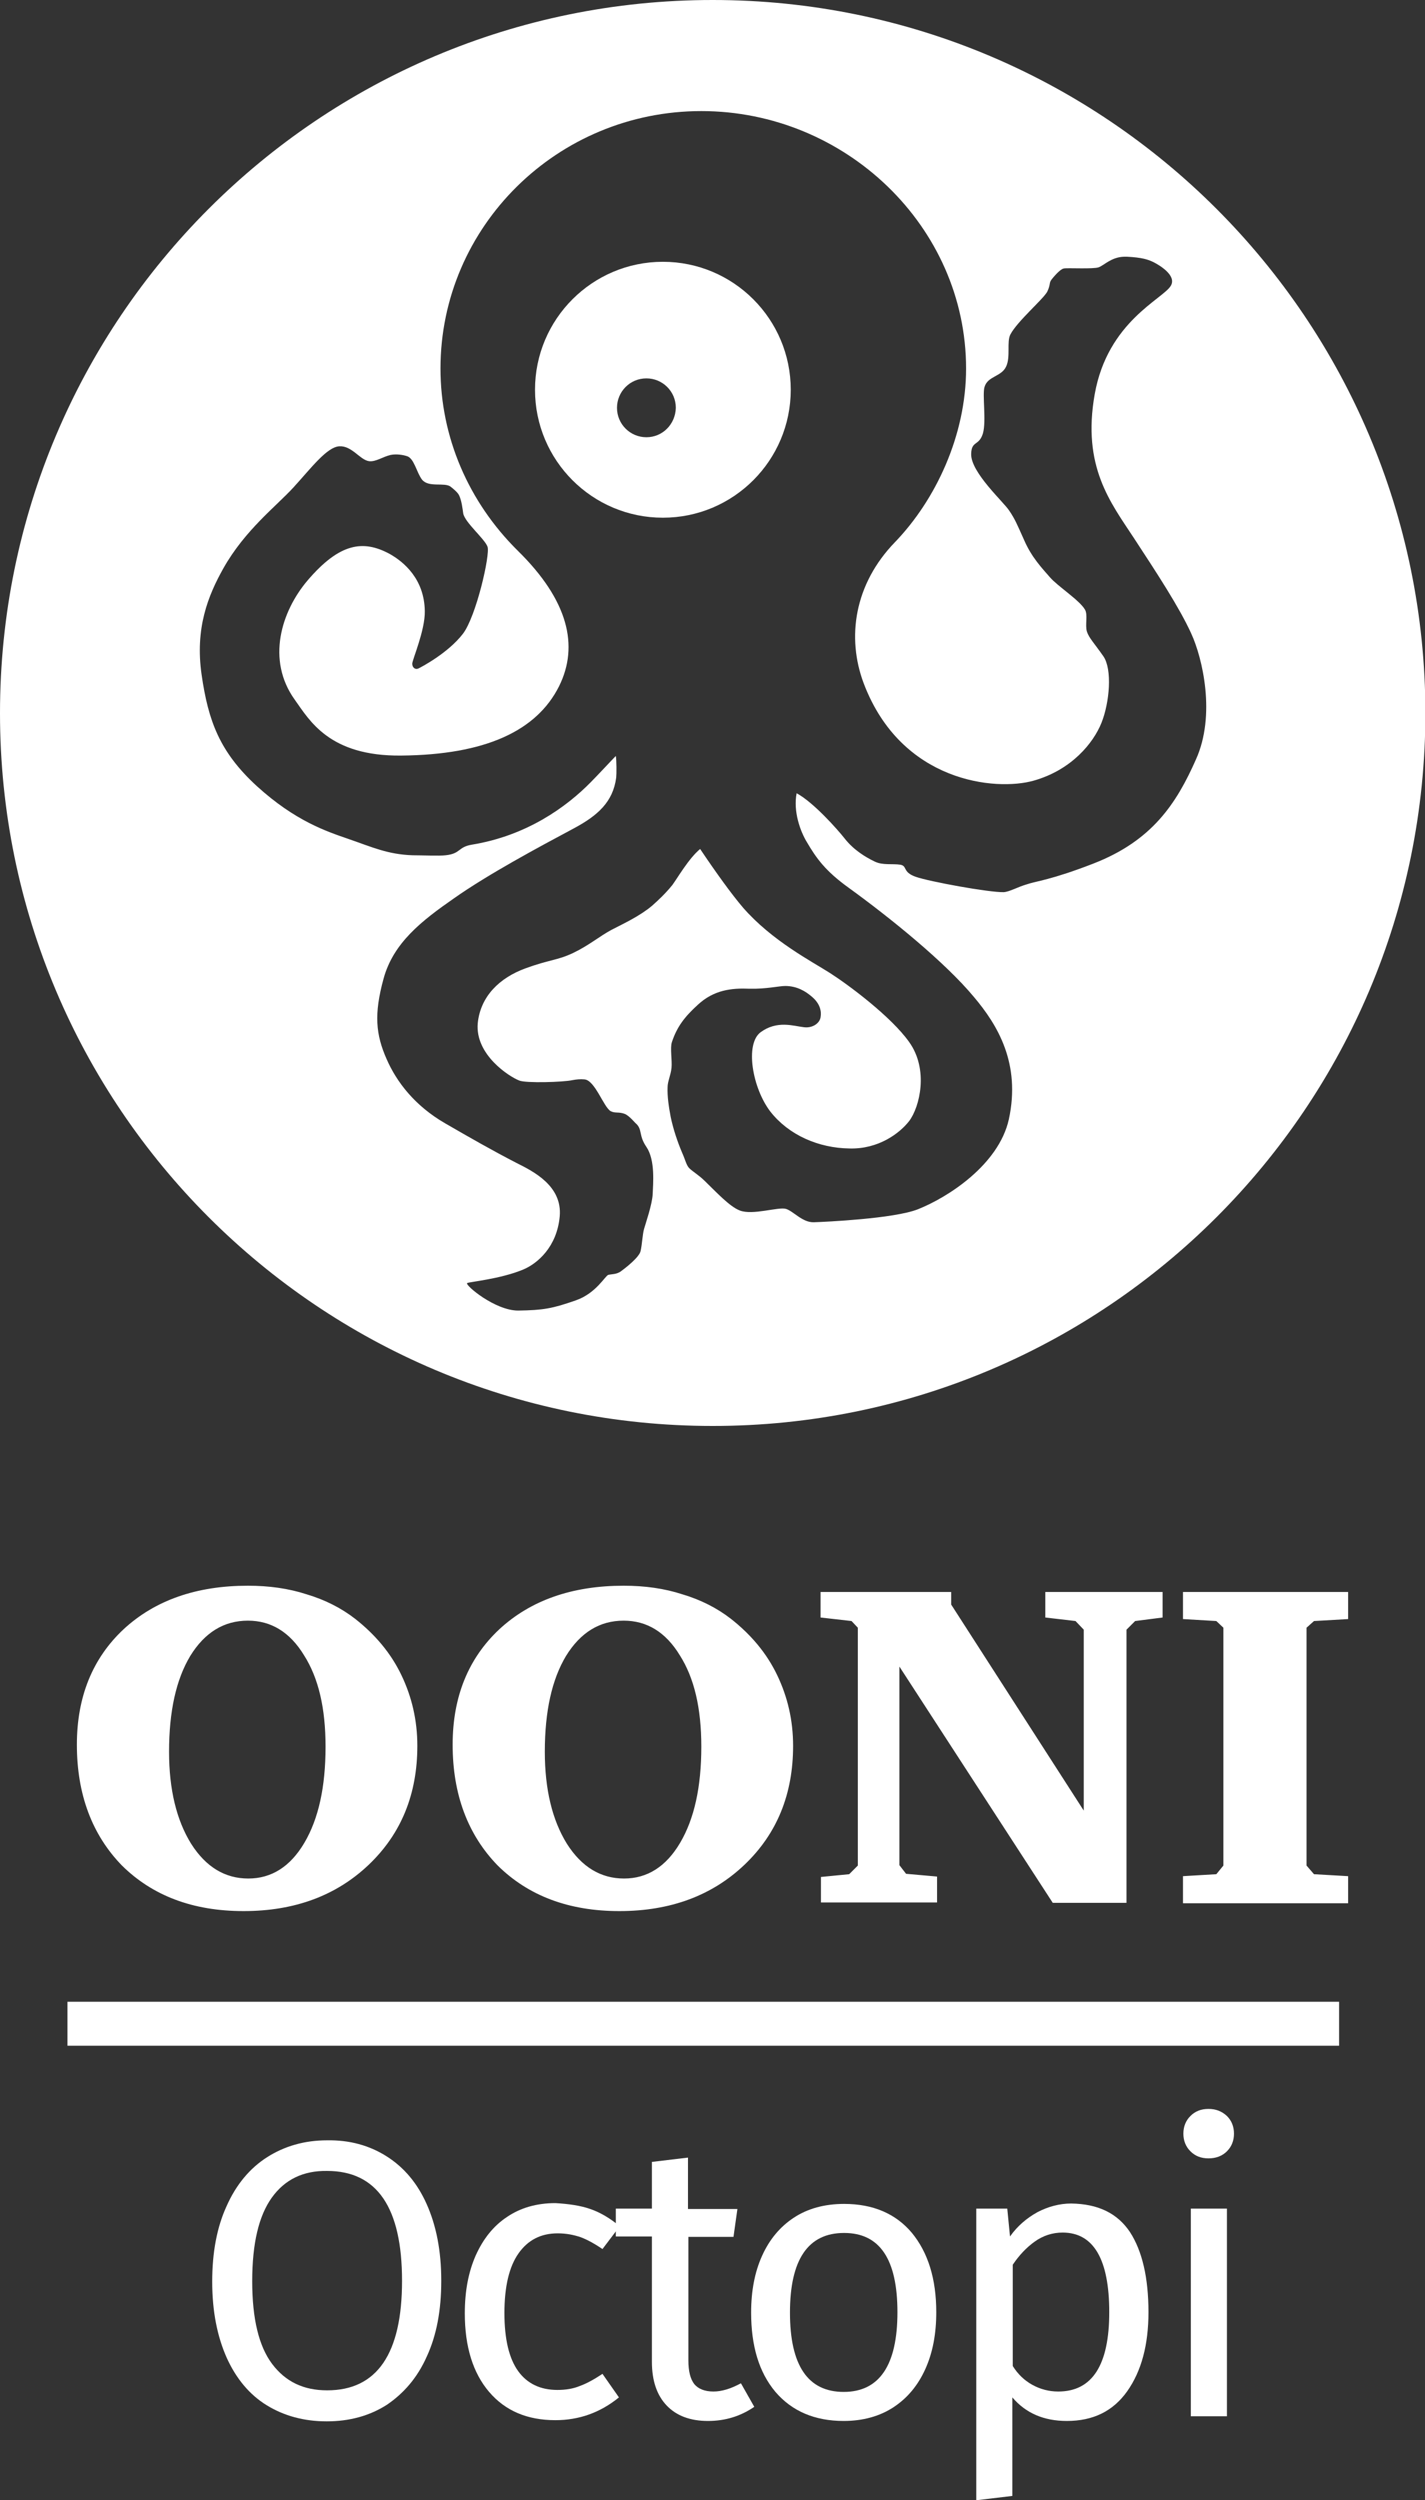 <?xml version="1.0" encoding="utf-8"?>
<!-- Generator: Adobe Illustrator 17.1.0, SVG Export Plug-In . SVG Version: 6.00 Build 0)  -->
<!DOCTYPE svg PUBLIC "-//W3C//DTD SVG 1.1//EN" "http://www.w3.org/Graphics/SVG/1.1/DTD/svg11.dtd">
<svg version="1.1" xmlns="http://www.w3.org/2000/svg" xmlns:xlink="http://www.w3.org/1999/xlink" x="0px" y="0px"
	 viewBox="0 0 363.3 637" enable-background="new 0 0 363.3 637" xml:space="preserve">
<rect x="0" y="0" width="363.3" height="637" fill="#333333" stroke="none"/>
<g id="Layer_1">
</g>
<g id="Logo">
	<g>
		<g>
			<g>
				<g>
					<path fill="#FFFFFF" d="M181.7,0C81.3,0,0,81.3,0,181.7C0,282,81.3,363.3,181.7,363.3c100.3,0,181.7-81.3,181.7-181.7
						C363.3,81.3,282,0,181.7,0z M304.9,193.5c-5,11.3-11.2,20.7-26.1,26.5c-10.8,4.2-14.7,4.5-17,5.3c-2.4,0.7-4.4,1.9-5.9,2
						c-3.7,0.1-19-2.7-22.4-3.9c-3.5-1.2-2.1-2.8-4-3.1c-1.9-0.3-4.5,0.2-6.5-0.8c-2.3-1.1-5.3-2.9-7.6-5.8
						c-1.8-2.3-8-9.3-12.3-11.6c-0.9,4.6,0.9,9.7,2.7,12.6c2.3,3.9,4.6,7.2,10.6,11.5c10.5,7.6,24.5,18.9,31.9,27.8
						c6,7.1,12,16.9,8.9,31.2c-2.6,11.6-15.6,19.9-23.2,22.9c-6.1,2.4-23.6,3.2-26.5,3.3c-2.9,0.1-5.2-2.8-7.1-3.4
						c-1.9-0.6-8.5,1.7-11.8,0.4c-2.6-1-6-4.7-8.9-7.5c-1.5-1.5-3.1-2.4-4-3.3c-0.7-0.7-1.1-2.4-1.7-3.7c-1.3-3-2.4-6.4-3-9.3
						c-0.5-2.6-0.9-5.3-0.8-7.6c0-1.5,0.8-3,1-4.9c0.2-1.9-0.4-5.1,0.1-6.6c1.3-3.9,3.2-6.4,6.6-9.5c4.1-3.8,8.6-4.3,13.2-4.1
						c4.3,0.1,7.5-0.7,9.1-0.7c3.1,0,5.3,1.5,6.5,2.5c2.3,1.8,2.8,3.8,2.5,5.5c-0.3,1.7-2.3,2.8-4.3,2.5c-2.6-0.3-6.8-1.8-11,1.3
						c-4,3-2.1,14.2,2.5,20.2c4.7,6,12.3,9.3,20.2,9.4c7.4,0.2,12.8-3.9,15.2-7c2.7-3.6,5-13.1,0-20.1c-4.6-6.5-15.5-14.6-20.2-17.6
						c-4.7-3-14.8-8.2-22.2-16.7c-2.9-3.4-6.8-8.8-10.9-14.9c-2.9,2.4-5.7,7.3-7.1,9.2c-1.7,2.1-3.5,3.8-5.2,5.3
						c-3.1,2.6-7.2,4.5-10.3,6.1c-3,1.6-5.8,4-9.8,5.9c-4,1.9-6.1,1.7-12.1,3.9c-6.6,2.4-11.5,7.1-12.2,14c-0.7,8,8,13.6,10.6,14.6
						c1.7,0.7,11.3,0.4,13.5-0.1c1-0.2,2.1-0.3,3.1-0.2c2.7,0.2,4.9,7.1,6.7,8.1c1.2,0.6,2,0.1,3.6,0.7c1.2,0.5,2.6,2.3,2.9,2.5
						c1.6,1.5,0.6,3,2.6,5.9c2.3,3.4,1.7,9.4,1.6,12c-0.1,2.6-1.8,7.5-2.2,8.9c-0.4,1.4-0.5,4.1-0.9,5.7c-0.4,1.6-3.9,4.3-5,5.1
						c-1.1,0.8-2.4,0.7-3.2,0.9c-0.8,0.2-3.1,4.7-8.3,6.5c-6,2.1-8.3,2.5-14.7,2.6c-5.9,0-13.6-6.5-13-7c0.3-0.3,8.5-1,14.4-3.5
						c3.5-1.5,8.5-5.7,9.2-13.5c0.7-7.8-6.8-11.5-11-13.6c-6.2-3.2-11.8-6.4-18.2-10.1c-7.8-4.5-12.4-10.6-14.9-16.3
						c-2.8-6.3-3.3-11.5-0.8-20.6c2.5-9.1,9.7-14.7,17.9-20.4c8.8-6.2,21.7-13.1,30.5-17.8c6.2-3.3,10.1-6.8,10.9-13
						c0.1-0.9,0.1-4.4-0.1-5.5c-0.8,0.8-4.8,5.1-6.4,6.7c-6.1,6.2-16.2,13.6-30.3,15.9c-3.6,0.6-2.8,2.3-6.7,2.7
						c-1.5,0.2-6.2,0-8.4,0c-6.3-0.2-10.4-2.1-16.2-4.1c-5.8-2-13.7-4.6-23.5-13.5c-9.5-8.7-12.4-16.6-14.1-28.4
						c-1.7-11.8,1.6-20.1,5.6-27.2c5.5-9.7,13.4-15.7,17.8-20.5c4.4-4.8,8.5-10.3,11.7-10.5c3.2-0.2,5.3,3.5,7.6,3.8
						c1.7,0.2,3.4-1.1,5.5-1.6c1.5-0.3,3.2,0,4.1,0.3c1.9,0.5,2.5,4.2,3.9,6c1.7,2.1,5.7,0.6,7.3,1.8c0.6,0.5,1.8,1.4,2.2,2.3
						c0.6,1.4,0.8,3.1,1,4.5c0.4,2.3,5.5,6.5,6.2,8.5c0.7,2-2.9,17.8-6.3,22.2c-3.8,4.9-10.5,8.4-11.3,8.8c-0.8,0.4-1.6-0.2-1.6-1.2
						s3.3-8.5,3.2-13.4c-0.1-8.2-5.4-12.6-9-14.6c-6.7-3.6-12.7-2.8-20.9,6.8c-6.7,7.9-10.5,20.2-3.3,30.3
						c3.8,5.3,8.8,14.5,27.2,14.3c21.5-0.2,34.5-6.3,40.2-17.6c5.2-10.4,2.3-22-10.4-34.5s-19.8-29.1-19.8-46.5
						c0-36.2,29.8-65.6,66.5-65.6s67.5,29.4,67.5,65.6c0,17.1-7.8,33.5-18.1,44.2c-10.4,10.7-12.4,24.3-8,36
						c9.6,25.3,33.7,27.5,43.3,24.8s15.2-9.5,17.3-14.7c2.1-5.2,2.8-13.7,0.5-17c-2.3-3.3-3.7-4.7-4.2-6.3c-0.5-1.7,0.3-4.3-0.5-5.6
						c-1.4-2.4-6.9-5.9-8.9-8.2c-2-2.3-4.7-5.1-6.6-9.5c-1.8-4-2.3-5.3-3.8-7.5c-1.4-2.2-9.9-9.8-9.7-14.5c0.1-3.4,2-1.9,3-5.2
						c0.9-3.2-0.2-9.8,0.4-11.8c0.8-2.8,4.3-2.6,5.5-5.2c1.2-2.5,0.1-6.3,1.1-8.2c1.8-3.4,8.4-9,9.4-10.9c0.9-1.9,0.4-2.2,1.1-3.1
						c0.4-0.5,2.1-2.6,3.1-2.8c0.9-0.2,7.5,0.2,8.9-0.3c1.4-0.5,3.2-2.6,6.5-2.7c0.2,0,0.5,0,0.7,0c3.8,0.2,5.4,0.7,6.8,1.4
						c1.2,0.6,6,3.3,4.4,6c-2,3.4-16.1,9.1-19.4,27.6s4.1,27.7,10,36.7s11.6,17.7,14.6,24.3C306.6,167.7,310,182.2,304.9,193.5z"/>
				</g>
				<g>
					<path fill="#FFFFFF" d="M169,66.7c-18,0-32.6,14.6-32.6,32.6c0,18,14.6,32.6,32.6,32.6s32.6-14.6,32.6-32.6
						C201.6,81.3,187,66.7,169,66.7z M164.8,111.4c-4.1,0-7.5-3.3-7.5-7.5c0-4.1,3.3-7.5,7.5-7.5c4.1,0,7.5,3.3,7.5,7.5
						C172.2,108.1,168.9,111.4,164.8,111.4z"/>
				</g>
			</g>
			<g>
				<path fill="#FFFFFF" d="M301.6,484.8V478l8.5-0.5l1.8-2.2v-60.6l-1.8-1.7l-8.5-0.5v-6.9h42.1v6.9l-8.7,0.5l-1.9,1.7v60.6
					l1.9,2.2l8.7,0.5v6.9H301.6z M209.3,484.8v-6.6l7.2-0.7l2.2-2.2v-60.6l-1.6-1.7l-7.9-0.9v-6.5h33.3v3.2l33.8,52.5v-46.1
					l-2.1-2.2l-7.7-0.9v-6.5h29.9v6.5l-7,0.9l-2.2,2.2v69.6h-18.8l-39.1-60.2v50.6l1.7,2.2l7.9,0.7v6.6H209.3z M159,412.9
					c-6.1,0-11,3-14.7,9c-3.6,6-5.4,14.1-5.4,24.4c0,9.6,1.9,17.4,5.6,23.4c3.8,6,8.7,8.9,14.6,8.9s10.7-3,14.3-9.1
					c3.6-6.1,5.4-14.2,5.4-24.5c0-9.8-1.8-17.5-5.5-23.3C169.7,415.8,164.9,412.9,159,412.9 M115.4,444.5c0-12.2,4-22,11.9-29.4
					c8-7.4,18.6-11.1,31.7-11.1c5.4,0,10.4,0.7,15,2.2c4.7,1.4,8.8,3.5,12.3,6.2c5.1,4,9.1,8.7,11.8,14.3c2.7,5.6,4.1,11.6,4.1,18.1
					c0,12.3-4.1,22.4-12.4,30.3c-8.2,7.8-18.8,11.8-31.9,11.8c-12.9,0-23.2-3.9-31-11.6C119.3,467.5,115.4,457.2,115.4,444.5
					 M63.2,412.9c-6.1,0-11,3-14.7,9c-3.6,6-5.4,14.1-5.4,24.4c0,9.6,1.9,17.4,5.6,23.4c3.8,6,8.7,8.9,14.6,8.9
					c5.9,0,10.7-3,14.3-9.1c3.6-6.1,5.4-14.2,5.4-24.5c0-9.8-1.8-17.5-5.5-23.3C73.9,415.8,69.1,412.9,63.2,412.9 M19.6,444.5
					c0-12.2,4-22,11.9-29.4c8-7.4,18.6-11.1,31.7-11.1c5.4,0,10.4,0.7,15,2.2c4.7,1.4,8.8,3.5,12.3,6.2c5.1,4,9.1,8.7,11.8,14.3
					c2.7,5.6,4.1,11.6,4.1,18.1c0,12.3-4.1,22.4-12.4,30.3c-8.2,7.8-18.8,11.8-31.9,11.8c-12.9,0-23.2-3.9-31-11.6
					C23.5,467.5,19.6,457.2,19.6,444.5"/>
			</g>
		</g>
		<g>
			<path fill="#FFFFFF" d="M98.6,549.4c4.4,2.8,7.8,6.8,10.2,12.2c2.4,5.4,3.7,11.8,3.7,19.5c0,7.5-1.2,13.9-3.7,19.3
				c-2.4,5.4-5.9,9.4-10.2,12.3c-4.4,2.8-9.5,4.2-15.3,4.2s-10.9-1.4-15.3-4.1c-4.4-2.7-7.8-6.8-10.2-12.1
				c-2.4-5.4-3.7-11.8-3.7-19.4c0-7.4,1.2-13.9,3.7-19.3c2.4-5.4,5.9-9.6,10.3-12.4c4.4-2.8,9.5-4.3,15.3-4.3
				C89.1,545.2,94.2,546.6,98.6,549.4z M69.3,559.9c-3.3,4.6-5,11.6-5,21.3c0,9.6,1.7,16.6,5.1,21.1c3.4,4.5,8,6.7,14,6.7
				c12.7,0,19.1-9.3,19.1-27.9c0-18.7-6.4-28-19.1-28C77.3,553,72.6,555.3,69.3,559.9z"/>
			<path fill="#FFFFFF" d="M150.5,562.8c2.6,0.9,5.1,2.4,7.5,4.4l-4.4,5.8c-1.9-1.3-3.7-2.3-5.5-3c-1.8-0.6-3.7-1-5.9-1
				c-4.3,0-7.6,1.7-10,5.1c-2.4,3.4-3.6,8.5-3.6,15.2c0,6.7,1.2,11.6,3.5,14.8c2.3,3.2,5.7,4.8,10,4.8c2.1,0,4-0.3,5.7-1
				c1.7-0.6,3.7-1.7,5.8-3.1l4.2,6c-4.8,3.9-10.2,5.8-16.2,5.8c-7.2,0-12.8-2.4-16.9-7.2c-4.1-4.8-6.2-11.5-6.2-20
				c0-5.6,0.9-10.5,2.8-14.8c1.9-4.2,4.5-7.5,8-9.8c3.4-2.3,7.5-3.5,12.3-3.5C145,561.5,147.9,561.9,150.5,562.8z"/>
			<path fill="#FFFFFF" d="M192.3,613.2c-3.5,2.4-7.4,3.6-11.8,3.6c-4.5,0-8-1.3-10.5-3.9c-2.5-2.6-3.8-6.3-3.8-11.2v-31.9h-9.2
				v-7.1h9.2v-11.9l9.2-1.1v13.1h12.6l-1,7.1h-11.5v31.5c0,2.7,0.5,4.7,1.5,6c1,1.2,2.6,1.9,4.9,1.9c2.1,0,4.4-0.7,7-2.1
				L192.3,613.2z"/>
			<path fill="#FFFFFF" d="M232.5,568.9c4.1,5,6.2,11.7,6.2,20.2c0,5.5-0.9,10.3-2.8,14.5c-1.9,4.2-4.6,7.4-8.1,9.7
				c-3.5,2.3-7.8,3.5-12.7,3.5c-7.4,0-13.2-2.5-17.4-7.4c-4.2-5-6.2-11.7-6.2-20.2c0-5.5,0.9-10.3,2.8-14.5c1.9-4.2,4.6-7.4,8.1-9.7
				c3.5-2.3,7.8-3.5,12.8-3.5C222.6,561.5,228.4,564,232.5,568.9z M201.4,589.2c0,13.5,4.6,20.2,13.7,20.2c9.1,0,13.7-6.8,13.7-20.3
				c0-13.5-4.5-20.2-13.6-20.2C206,568.9,201.4,575.7,201.4,589.2z"/>
			<path fill="#FFFFFF" d="M288.1,568.7c3.1,4.8,4.7,11.6,4.7,20.4c0,8.3-1.8,15-5.4,20.1c-3.6,5.1-8.7,7.6-15.4,7.6
				c-5.9,0-10.5-2-13.9-6v25.1l-9.2,1.1v-74.3h7.9l0.7,7.1c1.9-2.7,4.3-4.7,7-6.2c2.7-1.4,5.6-2.2,8.6-2.2
				C280,561.5,284.9,563.9,288.1,568.7z M282.8,589.1c0-13.5-4-20.3-11.9-20.3c-2.6,0-5,0.8-7.1,2.3c-2.1,1.5-4,3.5-5.6,5.9v25.8
				c1.3,2.1,3,3.7,5,4.8c2,1.1,4.2,1.7,6.6,1.7C278.5,609.3,282.8,602.5,282.8,589.1z"/>
			<path fill="#FFFFFF" d="M312.8,539.1c1.2,1.2,1.8,2.7,1.8,4.5c0,1.8-0.6,3.3-1.8,4.5c-1.2,1.2-2.8,1.8-4.7,1.8
				c-1.9,0-3.4-0.6-4.6-1.8c-1.2-1.2-1.8-2.7-1.8-4.5c0-1.8,0.6-3.3,1.8-4.5c1.2-1.2,2.7-1.8,4.6-1.8
				C310,537.3,311.5,537.9,312.8,539.1z M312.8,562.7v52.9h-9.2v-52.9H312.8z"/>
		</g>
		<g>
			<g>
				<line fill="#FFFFFF" x1="341.3" y1="515.5" x2="17.2" y2="515.5"/>
			</g>
			<g>
				<rect x="17.2" y="510" fill="#FFFFFF" width="324.2" height="11.2"/>
			</g>
		</g>
	</g>
</g>
</svg>
